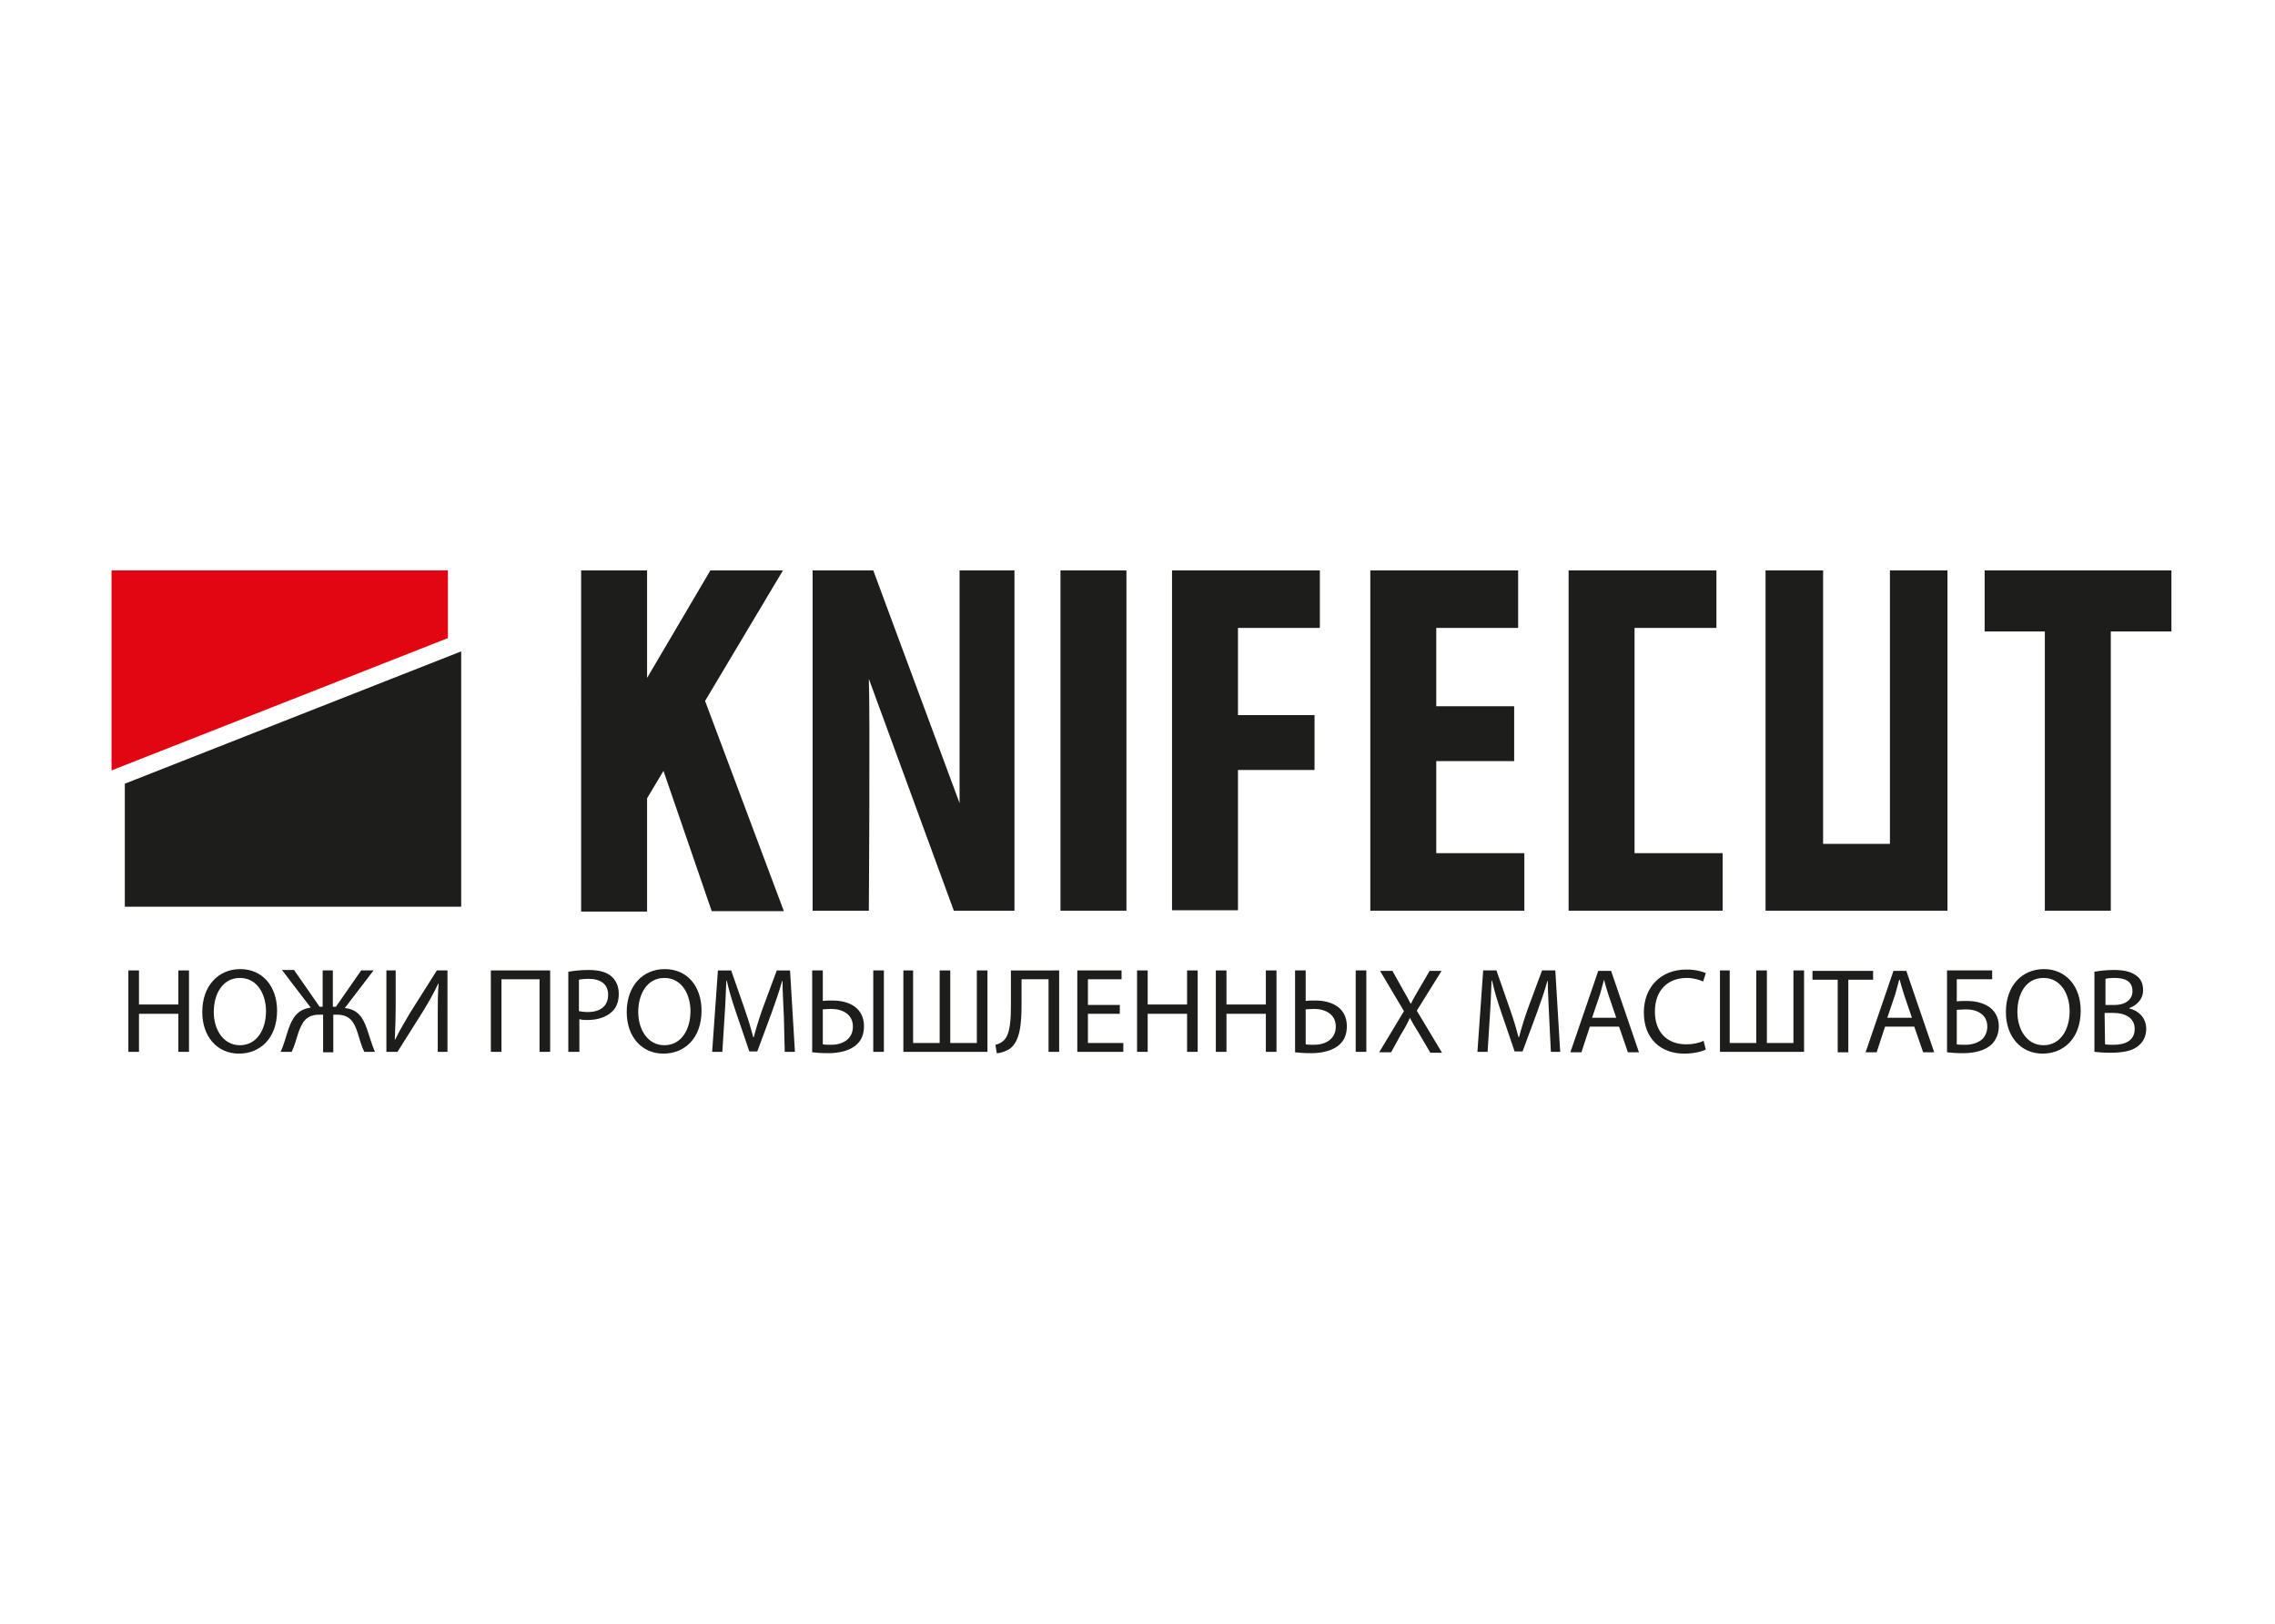 <?xml version="1.0" encoding="utf-8"?>
<!-- Generator: Adobe Illustrator 25.4.1, SVG Export Plug-In . SVG Version: 6.00 Build 0)  -->
<svg version="1.1" id="Слой_1" xmlns="http://www.w3.org/2000/svg" xmlns:xlink="http://www.w3.org/1999/xlink" x="0px" y="0px"
	 viewBox="0 0 514 367" style="enable-background:new 0 0 514 367;" xml:space="preserve">
<style type="text/css">
	.st0{fill:#1D1D1B;}
	.st1{fill:#E20613;}
</style>
<g>
	<g>
		<path class="st0" d="M31.4,219.3v7.7h8.9v-7.7h2.4v18.4h-2.4v-8.6h-8.9v8.6H29v-18.4H31.4z"/>
		<path class="st0" d="M62.6,228.4c0,6.3-3.9,9.7-8.6,9.7c-4.9,0-8.3-3.8-8.3-9.4c0-5.9,3.6-9.7,8.6-9.7
			C59.3,219,62.6,222.9,62.6,228.4z M48.3,228.7c0,3.9,2.1,7.5,5.9,7.5s5.9-3.5,5.9-7.7c0-3.7-1.9-7.5-5.9-7.5
			C50.3,221,48.3,224.6,48.3,228.7z"/>
		<path class="st0" d="M66.5,219.3l5.7,8.2h0.7v-8.2h2.3v8.2h0.7l5.7-8.2h2.8l-6.5,8.5c2.9,0.3,4.1,2.1,5,4.7
			c0.6,1.8,1.1,3.5,1.8,5.2h-2.4c-0.6-1.2-1.1-3-1.5-4.3c-0.8-2.5-1.8-4.1-4.7-4.1h-0.8v8.5H73v-8.5h-0.8c-3,0-3.9,1.6-4.8,4.1
			c-0.4,1.3-0.9,3.1-1.5,4.3h-2.5c0.8-1.7,1.2-3.5,1.8-5.2c0.9-2.6,2.1-4.4,5-4.8l-6.5-8.5h2.8V219.3z"/>
		<path class="st0" d="M89.4,219.3v7.8c0,2.9-0.1,5.3-0.2,7.8h0.1c0.9-1.9,2.1-3.9,3.4-6.1l6-9.5h2.4v18.4h-2.2v-7.9
			c0-3,0-5.2,0.2-7.5H99c-0.9,2-2.2,4.2-3.4,6.2l-5.8,9.2h-2.5v-18.4H89.4z"/>
		<path class="st0" d="M124.3,219.3v18.4h-2.4v-16.4h-8.6v16.4h-2.4v-18.4H124.3z"/>
		<path class="st0" d="M128.4,219.6c1.1-0.2,2.7-0.4,4.6-0.4c2.4,0,4.1,0.5,5.2,1.5c1,0.9,1.6,2.2,1.6,3.9c0,1.7-0.5,3-1.4,3.9
			c-1.3,1.3-3.3,2-5.6,2c-0.7,0-1.4,0-1.9-0.2v7.4h-2.5V219.6z M130.8,228.5c0.5,0.1,1.2,0.2,2,0.2c2.9,0,4.6-1.4,4.6-3.9
			c0-2.4-1.7-3.6-4.4-3.6c-1,0-1.8,0.1-2.2,0.2L130.8,228.5L130.8,228.5z"/>
		<path class="st0" d="M158.5,228.4c0,6.3-3.9,9.7-8.6,9.7c-4.9,0-8.3-3.8-8.3-9.4c0-5.9,3.6-9.7,8.6-9.7
			C155.3,219,158.5,222.9,158.5,228.4z M144.2,228.7c0,3.9,2.1,7.5,5.9,7.5c3.8,0,5.9-3.5,5.9-7.7c0-3.7-1.9-7.5-5.9-7.5
			C146.2,221,144.2,224.6,144.2,228.7z"/>
		<path class="st0" d="M177.1,229.7c-0.1-2.6-0.3-5.7-0.3-8h-0.1c-0.6,2.2-1.4,4.5-2.3,7l-3.3,8.9h-1.8l-3-8.8
			c-0.9-2.6-1.6-5-2.1-7.2h-0.1c-0.1,2.3-0.2,5.4-0.4,8.2l-0.5,7.9h-2.3l1.3-18.4h3l3.1,8.9c0.8,2.3,1.4,4.3,1.9,6.2h0.1
			c0.5-1.9,1.1-3.9,1.9-6.2l3.3-8.9h3l1.1,18.4h-2.3L177.1,229.7z"/>
		<path class="st0" d="M185.9,219.3v6.9c0.5-0.1,1.6-0.1,2.2-0.1c3.8,0,7.1,1.7,7.1,5.8c0,1.7-0.5,3-1.4,3.9
			c-1.5,1.6-4.1,2.2-6.6,2.2c-1.6,0-2.9-0.1-3.7-0.2v-18.5H185.9z M185.9,236c0.5,0.1,1.1,0.1,1.9,0.1c2.6,0,4.9-1.3,4.9-4.1
			c0-2.9-2.5-4-4.9-4c-0.9,0-1.6,0.1-1.9,0.1V236z M199.7,219.3v18.4h-2.4v-18.4H199.7z"/>
		<path class="st0" d="M206.3,219.3v16.4h6v-16.4h2.4v16.4h6v-16.4h2.4v18.4h-19v-18.4H206.3z"/>
		<path class="st0" d="M239.3,219.3v18.4h-2.4v-16.4h-6.1v5.6c0,4-0.2,8.5-2.8,10.2c-0.7,0.4-1.8,0.9-2.8,0.9l-0.3-1.9
			c0.7-0.1,1.5-0.6,1.9-1c1.5-1.4,1.6-5,1.6-8v-7.8H239.3z"/>
		<path class="st0" d="M253,229.1h-7.2v6.6h8v2h-10.4v-18.4h10v2h-7.6v5.8h7.2V229.1z"/>
		<path class="st0" d="M259.3,219.3v7.7h8.9v-7.7h2.4v18.4h-2.4v-8.6h-8.9v8.6h-2.4v-18.4H259.3z"/>
		<path class="st0" d="M277.1,219.3v7.7h8.9v-7.7h2.4v18.4H286v-8.6h-8.9v8.6h-2.4v-18.4H277.1z"/>
		<path class="st0" d="M295,219.3v6.9c0.5-0.1,1.6-0.1,2.2-0.1c3.8,0,7.1,1.7,7.1,5.8c0,1.7-0.5,3-1.4,3.9c-1.5,1.6-4.1,2.2-6.6,2.2
			c-1.6,0-2.9-0.1-3.7-0.2v-18.5H295z M295,236c0.5,0.1,1.1,0.1,1.9,0.1c2.6,0,4.9-1.3,4.9-4.1c0-2.9-2.5-4-4.9-4
			c-0.9,0-1.6,0.1-1.9,0.1V236z M308.7,219.3v18.4h-2.4v-18.4H308.7z"/>
		<path class="st0" d="M323.1,237.8l-2.4-4.1c-1-1.6-1.6-2.6-2.1-3.6h-0.1c-0.5,1.1-1,2.1-2,3.7l-2.2,4h-2.7l5.6-9.3l-5.4-9.1h2.8
			l2.4,4.3c0.7,1.2,1.2,2.1,1.7,3.1h0.1c0.5-1.1,1-1.9,1.7-3.1l2.5-4.3h2.7l-5.6,9l5.7,9.5h-2.7V237.8z"/>
		<path class="st0" d="M350,229.7c-0.1-2.6-0.3-5.7-0.3-8h-0.1c-0.6,2.2-1.4,4.5-2.3,7l-3.3,8.9h-1.8l-3-8.8c-0.9-2.6-1.6-5-2.1-7.2
			H337c-0.1,2.3-0.2,5.4-0.4,8.2l-0.5,7.9h-2.3l1.3-18.4h3l3.1,8.9c0.8,2.3,1.4,4.3,1.9,6.2h0.1c0.5-1.9,1.1-3.9,1.9-6.2l3.3-8.9h3
			l1.1,18.4h-2.1L350,229.7z"/>
		<path class="st0" d="M359.2,232l-1.9,5.8h-2.5l6.3-18.4h2.9l6.3,18.4h-2.5l-2-5.8H359.2z M365.2,230.1l-1.8-5.3
			c-0.4-1.2-0.7-2.3-1-3.4l0,0c-0.3,1.1-0.6,2.2-0.9,3.3l-1.8,5.3h5.5V230.1z"/>
		<path class="st0" d="M385.4,237.2c-0.9,0.4-2.6,0.9-4.9,0.9c-5.2,0-9.1-3.3-9.1-9.3c0-5.8,3.9-9.7,9.6-9.7c2.3,0,3.7,0.5,4.4,0.8
			l-0.6,1.9c-0.9-0.4-2.2-0.8-3.7-0.8c-4.3,0-7.2,2.8-7.2,7.6c0,4.5,2.6,7.4,7.1,7.4c1.5,0,2.9-0.3,3.9-0.8L385.4,237.2z"/>
		<path class="st0" d="M390.8,219.3v16.4h6v-16.4h2.4v16.4h6v-16.4h2.4v18.4h-19v-18.4H390.8z"/>
		<path class="st0" d="M415.1,221.4h-5.6v-2h13.7v2h-5.6v16.4h-2.4v-16.4H415.1z"/>
		<path class="st0" d="M425.9,232l-1.9,5.8h-2.5l6.3-18.4h2.9l6.3,18.4h-2.5l-2-5.8H425.9z M432,230.1l-1.8-5.3
			c-0.4-1.2-0.7-2.3-1-3.4h-0.1c-0.3,1.1-0.6,2.2-0.9,3.3l-1.8,5.3h5.6V230.1z"/>
		<path class="st0" d="M450.1,219.3v2h-8v5c0.6-0.1,1.7-0.1,2.3-0.1c1.8,0,3.5,0.4,4.8,1.2c1.4,0.9,2.4,2.4,2.4,4.5
			c0,1.7-0.6,3-1.5,4c-1.5,1.5-4,2.1-6.5,2.1c-1.7,0-2.9-0.1-3.7-0.2v-18.5H450.1z M442.1,236c0.5,0.1,1.2,0.1,2,0.1
			c1.5,0,3-0.5,3.9-1.4c0.6-0.7,1-1.6,1-2.7c0-1.4-0.6-2.4-1.5-3c-1-0.7-2.2-0.9-3.5-0.9c-0.5,0-1.3,0.1-1.9,0.1L442.1,236
			L442.1,236z"/>
		<path class="st0" d="M470.1,228.4c0,6.3-3.9,9.7-8.6,9.7c-4.9,0-8.3-3.8-8.3-9.4c0-5.9,3.6-9.7,8.6-9.7S470.1,222.9,470.1,228.4z
			 M455.8,228.7c0,3.9,2.1,7.5,5.9,7.5c3.8,0,5.9-3.5,5.9-7.7c0-3.7-1.9-7.5-5.9-7.5C457.7,221,455.8,224.6,455.8,228.7z"/>
		<path class="st0" d="M473.2,219.6c1-0.2,2.7-0.4,4.4-0.4c2.4,0,3.9,0.4,5.1,1.3c1,0.7,1.5,1.8,1.5,3.3c0,1.8-1.2,3.3-3.1,4v0.1
			c1.8,0.4,3.8,1.9,3.8,4.6c0,1.6-0.6,2.8-1.6,3.7c-1.3,1.2-3.4,1.7-6.4,1.7c-1.6,0-2.9-0.1-3.7-0.2V219.6z M475.6,227.1h2.2
			c2.5,0,4-1.3,4-3.1c0-2.2-1.6-3-4-3c-1.1,0-1.7,0.1-2.1,0.2v5.9H475.6z M475.6,236c0.5,0.1,1.1,0.1,2,0.1c2.5,0,4.7-0.9,4.7-3.6
			c0-2.5-2.2-3.6-4.8-3.6h-2L475.6,236L475.6,236z"/>
	</g>
	<g>
		<path class="st0" d="M131.3,128.9h14.9v24.3l14.3-24.3h16.4l-17.6,29.5l17.8,47.5h-16.3l-10.9-31.7l-3.7,6.2v25.6h-14.9V128.9z"/>
		<path class="st0" d="M183.6,205.8v-76.9h13.7l19.5,52.6l0,0v-52.6h12.4v76.9h-13.7l-19.2-52.4l0,0c0.3,7.8,0,52.4,0,52.4H183.6z"
			/>
		<path class="st0" d="M254.5,128.9v76.9h-14.9v-76.9H254.5z"/>
		<path class="st0" d="M264.8,128.9h33.4v13h-18.5v19.7h17.3v12.4h-17.3v31.7h-14.9V128.9z"/>
		<path class="st0" d="M342.1,172h-17.6v20.8h19.9v13h-34.8v-76.9H343v13h-18.5v17.7h17.6V172z"/>
		<path class="st0" d="M462,142.7h-13.6v-13.8h42.2v13.8h-13.7v63.1H462V142.7z"/>
		<path class="st0" d="M369.3,192.8h19.9v13h-34.8v-76.9h33.4v13h-18.5V192.8z"/>
		<path class="st0" d="M427,190.7v-61.8h13v76.9h-41.1v-76.9h13v61.8H427z"/>
		<polygon class="st1" points="25.2,128.9 101.2,128.9 101.2,144.2 25.2,174.1 		"/>
		<polygon class="st0" points="104.2,204.9 104.2,147.2 28.2,177.1 28.2,204.9 		"/>
	</g>
</g>
</svg>
